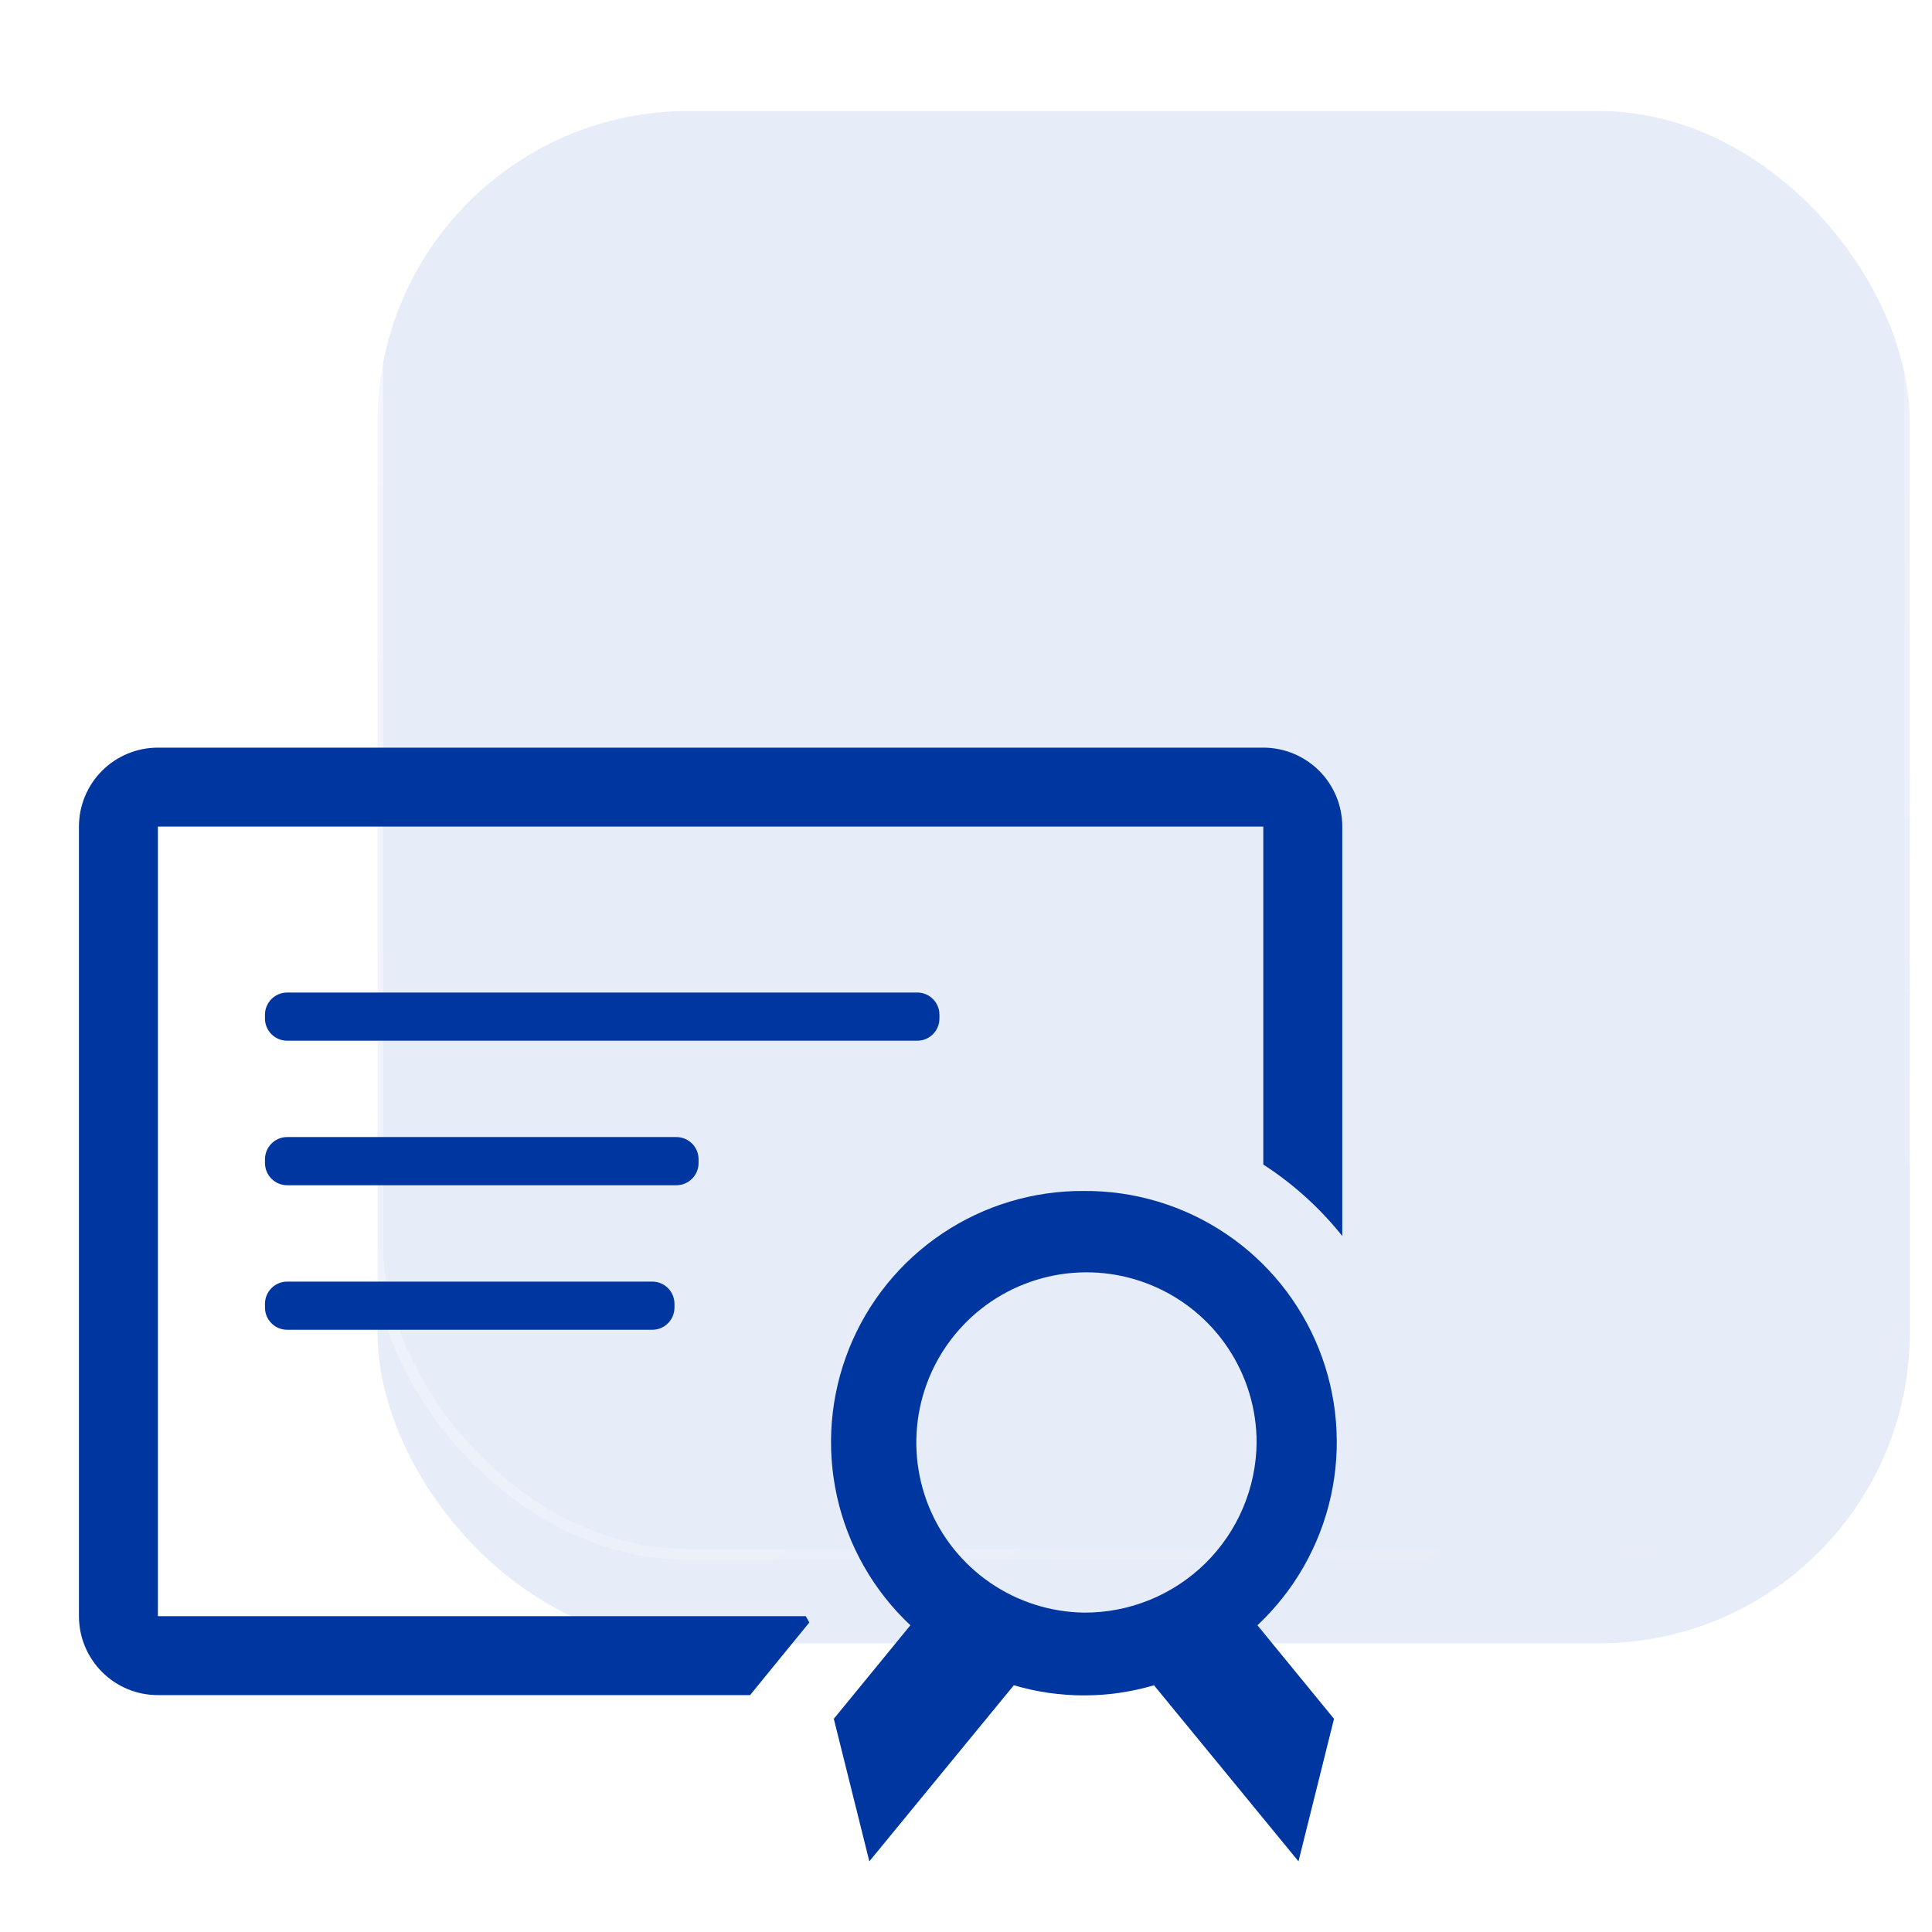 <svg width="87" height="87" viewBox="0 0 87 87" fill="none" xmlns="http://www.w3.org/2000/svg">
<g filter="url(#filter0_i_2001_1134)">
<rect x="17" y="1" width="69" height="69" rx="14" fill="#003FB7" fill-opacity="0.1"/>
</g>
<rect x="17" y="1" width="69" height="69" rx="14" stroke="url(#paint0_linear_2001_1134)" stroke-width="0.5"/>
<g clip-path="url(#clip0_2001_1134)">
<path d="M56.888 33.667H7.11C6.167 33.667 5.263 34.041 4.596 34.708C3.929 35.375 3.555 36.279 3.555 37.222V72.778C3.555 73.721 3.929 74.625 4.596 75.292C5.263 75.959 6.167 76.333 7.11 76.333H33.777L34.79 75.089L36.444 73.062L36.284 72.778H7.11V37.222H56.888V52.44C58.239 53.314 59.439 54.401 60.444 55.658V37.222C60.444 36.279 60.069 35.375 59.402 34.708C58.735 34.041 57.831 33.667 56.888 33.667Z" fill="#0036A0"/>
<path d="M11.932 45.695C11.932 45.143 12.379 44.695 12.932 44.695H41.304C41.857 44.695 42.304 45.143 42.304 45.695V45.864C42.304 46.417 41.857 46.864 41.304 46.864H12.932C12.379 46.864 11.932 46.417 11.932 45.864V45.695Z" fill="#0036A0"/>
<path d="M11.932 52.203C11.932 51.651 12.379 51.203 12.932 51.203H30.457C31.009 51.203 31.457 51.651 31.457 52.203V52.373C31.457 52.925 31.009 53.373 30.457 53.373H12.932C12.379 53.373 11.932 52.925 11.932 52.373V52.203Z" fill="#0036A0"/>
<path d="M11.932 58.712C11.932 58.16 12.379 57.712 12.932 57.712H29.372C29.925 57.712 30.372 58.16 30.372 58.712V58.881C30.372 59.434 29.925 59.881 29.372 59.881H12.932C12.379 59.881 11.932 59.434 11.932 58.881V58.712Z" fill="#0036A0"/>
<path d="M48.818 53.631C46.543 53.613 44.316 54.282 42.427 55.55C40.538 56.818 39.075 58.626 38.231 60.738C37.386 62.851 37.198 65.169 37.691 67.389C38.184 69.61 39.336 71.631 40.996 73.187L37.547 77.4L39.147 83.818L45.654 75.889C47.714 76.498 49.905 76.498 51.965 75.889L58.472 83.818L60.072 77.4L56.623 73.187C58.283 71.631 59.434 69.61 59.928 67.389C60.421 65.169 60.233 62.851 59.388 60.738C58.543 58.626 57.081 56.818 55.192 55.55C53.303 54.282 51.075 53.613 48.8 53.631H48.818ZM48.818 72.618C47.308 72.597 45.837 72.13 44.591 71.275C43.345 70.42 42.38 69.216 41.816 67.815C41.252 66.413 41.116 64.876 41.423 63.396C41.731 61.917 42.469 60.562 43.545 59.501C44.62 58.44 45.986 57.721 47.469 57.434C48.952 57.147 50.487 57.304 51.881 57.887C53.275 58.47 54.466 59.452 55.303 60.71C56.14 61.968 56.587 63.445 56.587 64.956C56.568 67 55.74 68.955 54.285 70.391C52.829 71.826 50.863 72.627 48.818 72.618Z" fill="#0036A0"/>
</g>
<defs>
<filter id="filter0_i_2001_1134" x="16.75" y="0.75" width="69.5" height="73.5" filterUnits="userSpaceOnUse" color-interpolation-filters="sRGB">
<feFlood flood-opacity="0" result="BackgroundImageFix"/>
<feBlend mode="normal" in="SourceGraphic" in2="BackgroundImageFix" result="shape"/>
<feColorMatrix in="SourceAlpha" type="matrix" values="0 0 0 0 0 0 0 0 0 0 0 0 0 0 0 0 0 0 127 0" result="hardAlpha"/>
<feOffset dy="4"/>
<feGaussianBlur stdDeviation="4"/>
<feComposite in2="hardAlpha" operator="arithmetic" k2="-1" k3="1"/>
<feColorMatrix type="matrix" values="0 0 0 0 1 0 0 0 0 1 0 0 0 0 1 0 0 0 0.05 0"/>
<feBlend mode="normal" in2="shape" result="effect1_innerShadow_2001_1134"/>
</filter>
<linearGradient id="paint0_linear_2001_1134" x1="17" y1="-5.765" x2="79.235" y2="70" gradientUnits="userSpaceOnUse">
<stop stop-color="white" stop-opacity="0.64"/>
<stop offset="1" stop-color="white" stop-opacity="0"/>
</linearGradient>
<clipPath id="clip0_2001_1134">
<rect width="64" height="64" fill="white" transform="translate(0 23)"/>
</clipPath>
</defs>
</svg>
